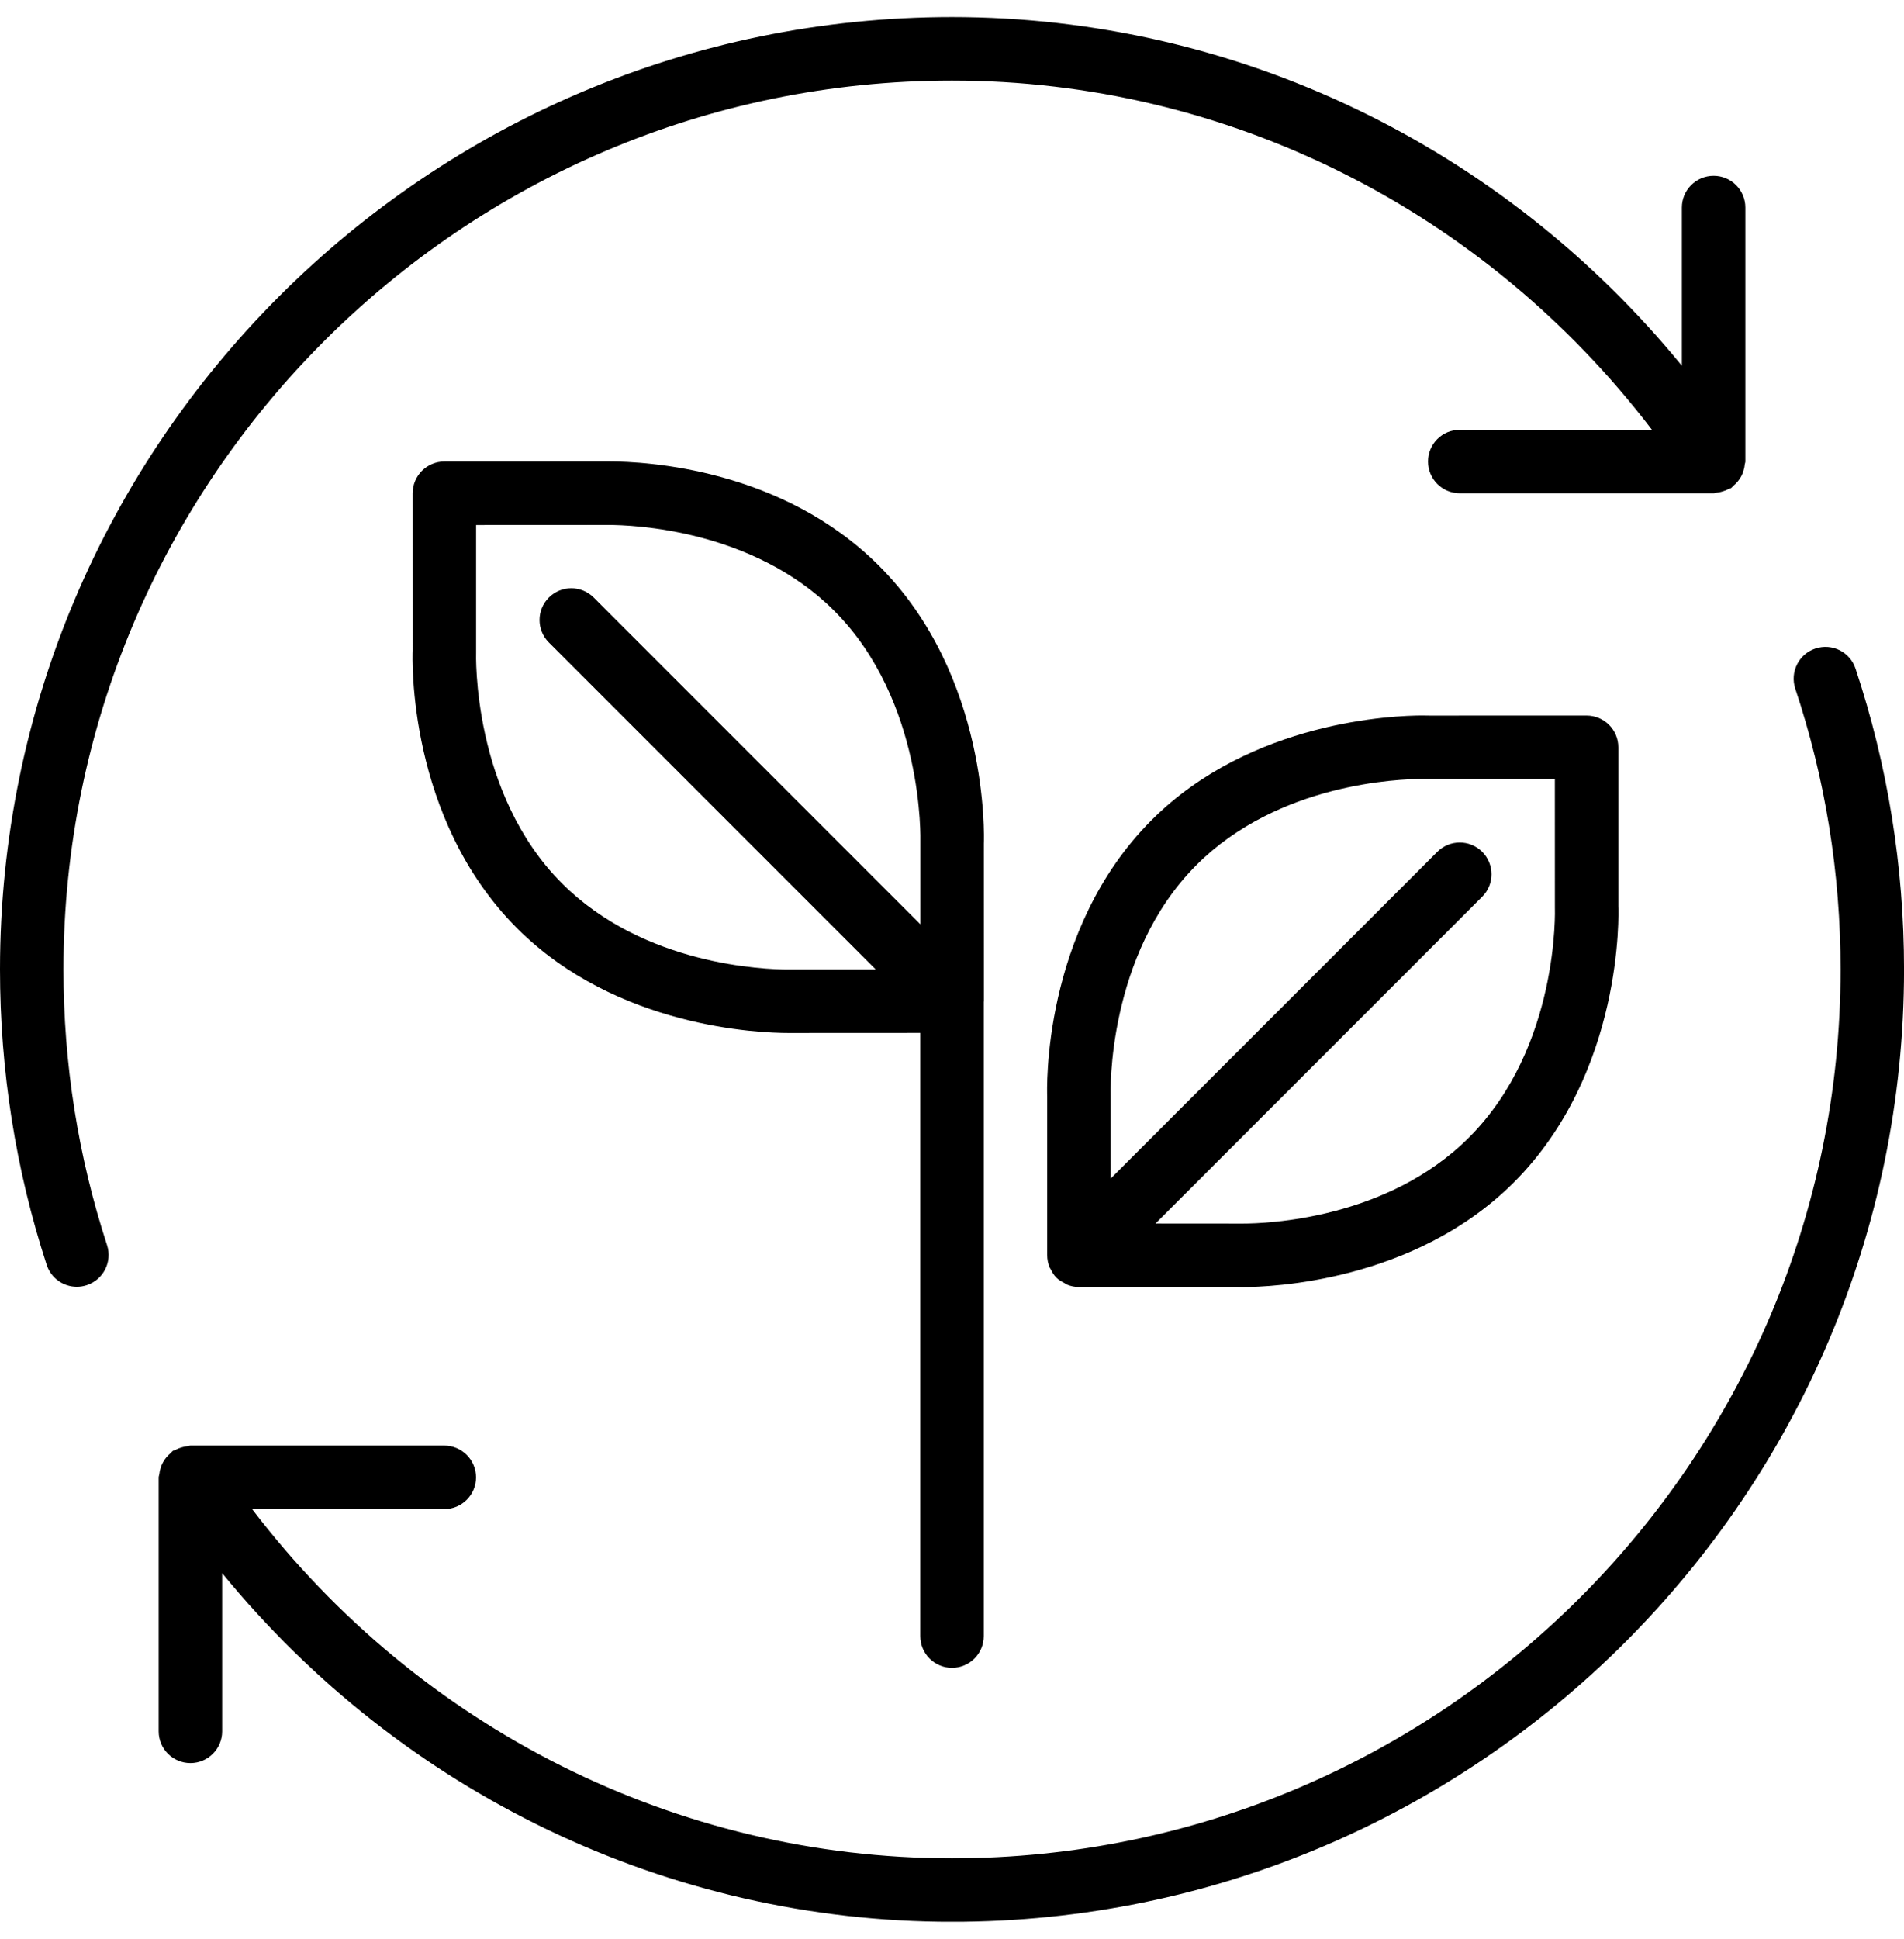 <svg viewBox="0 0 56 57" xmlns="http://www.w3.org/2000/svg">
<g clip-path="url(#clip0_447_5511)">
<g clip-path="url(#clip1_447_5511)">
<path d="M1.867 28.502C1.867 14.093 13.59 2.369 28 2.369C36.09 2.369 43.659 6.178 48.587 12.636H42.934C42.418 12.636 42.001 13.054 42.001 13.569C42.001 14.084 42.418 14.502 42.934 14.502H50.401C50.429 14.502 50.455 14.488 50.483 14.486C50.544 14.481 50.604 14.467 50.664 14.449C50.727 14.431 50.783 14.408 50.84 14.378C50.864 14.365 50.892 14.363 50.917 14.347C50.943 14.33 50.957 14.303 50.98 14.283C51.031 14.243 51.074 14.199 51.114 14.15C51.152 14.103 51.184 14.056 51.212 14.005C51.24 13.953 51.261 13.9 51.278 13.844C51.297 13.782 51.311 13.722 51.315 13.657C51.319 13.627 51.334 13.6 51.334 13.569V6.102C51.334 5.587 50.917 5.169 50.401 5.169C49.885 5.169 49.467 5.587 49.467 6.102V10.752C44.184 4.294 36.354 0.502 28 0.502C12.561 0.502 0 13.063 0 28.502C0 31.473 0.462 34.395 1.373 37.188C1.502 37.583 1.867 37.833 2.261 37.833C2.356 37.833 2.454 37.817 2.55 37.786C3.04 37.626 3.308 37.099 3.149 36.609C2.298 34.004 1.867 31.276 1.867 28.502Z"   />
<path d="M54.574 19.657C54.412 19.168 53.886 18.903 53.393 19.067C52.905 19.23 52.64 19.758 52.802 20.247C53.686 22.9 54.134 25.677 54.134 28.503C54.134 42.912 42.411 54.636 28 54.636C19.913 54.636 12.344 50.828 7.415 44.369H13.067C13.582 44.369 14.001 43.951 14.001 43.436C14.001 42.921 13.582 42.502 13.067 42.502H5.601C5.572 42.502 5.548 42.517 5.52 42.519C5.457 42.524 5.396 42.538 5.335 42.557C5.274 42.574 5.218 42.597 5.163 42.626C5.138 42.64 5.11 42.642 5.084 42.658C5.058 42.675 5.044 42.702 5.02 42.722C4.971 42.763 4.928 42.806 4.887 42.855C4.849 42.902 4.818 42.949 4.79 43.001C4.762 43.052 4.741 43.104 4.723 43.161C4.704 43.223 4.692 43.283 4.685 43.347C4.682 43.378 4.667 43.404 4.667 43.436V50.903C4.667 51.418 5.085 51.836 5.601 51.836C6.116 51.836 6.534 51.418 6.534 50.903V46.252C11.819 52.712 19.648 56.502 28 56.502C43.44 56.502 56.001 43.942 56.001 28.503C56.001 25.477 55.52 22.5 54.574 19.657Z"   />
<path d="M30.873 37.267C30.88 37.282 30.893 37.293 30.899 37.308C30.944 37.399 30.996 37.49 31.072 37.566C31.143 37.637 31.227 37.682 31.312 37.726C31.333 37.737 31.349 37.756 31.372 37.765C31.486 37.813 31.609 37.84 31.732 37.84C31.735 37.84 31.737 37.838 31.739 37.838H36.358L36.555 37.841C37.373 37.841 41.596 37.692 44.524 34.764C47.764 31.526 47.605 26.799 47.598 26.638V21.971C47.598 21.456 47.181 21.038 46.664 21.038L42.037 21.039L41.84 21.036C41.022 21.036 36.799 21.184 33.871 24.111C30.632 27.351 30.793 32.078 30.8 32.238V36.897C30.799 37.023 30.824 37.149 30.873 37.267ZM35.191 25.431C37.598 23.024 41.152 22.902 41.84 22.902L45.731 22.904L45.732 26.677C45.734 26.718 45.871 30.779 43.205 33.444C40.797 35.852 37.243 35.974 36.555 35.974L33.986 35.972L43.594 26.364C43.959 26 43.959 25.409 43.594 25.044C43.229 24.68 42.639 24.68 42.274 25.044L32.667 34.651L32.666 32.2C32.664 32.159 32.541 28.081 35.191 25.431Z"   />
<path d="M25.857 16.638C23.008 13.788 19.045 13.567 17.898 13.567L13.07 13.569C12.555 13.569 12.137 13.987 12.137 14.502L12.138 19.126C12.129 19.325 11.97 24.052 15.207 27.291C18.138 30.222 22.361 30.371 23.179 30.371L27.067 30.369V48.102C27.067 48.618 27.485 49.036 28 49.036C28.516 49.036 28.934 48.618 28.934 48.102V29.45C28.934 29.444 28.937 29.44 28.937 29.436V29.435V29.425L28.936 24.802C28.944 24.602 29.092 19.876 25.857 16.638ZM27.07 24.764V27.176L17.463 17.569C17.098 17.204 16.507 17.204 16.143 17.569C15.778 17.933 15.778 18.524 16.143 18.889L25.758 28.503L23.179 28.504C22.491 28.504 18.938 28.383 16.528 25.971C13.88 23.322 14 19.243 14.003 19.164V15.436L17.898 15.434C18.586 15.434 22.134 15.555 24.536 17.958C27.185 20.608 27.072 24.689 27.07 24.764Z"   />
</g>
</g>
<defs>
<clipPath id="clip0_447_5511">
<rect width="56" height="56" fill="white" transform="translate(0 0.5)"/>
</clipPath>
<clipPath id="clip1_447_5511">
<rect width="56" height="56" fill="white" transform="translate(0 0.502)"/>
</clipPath>
</defs>
</svg>
